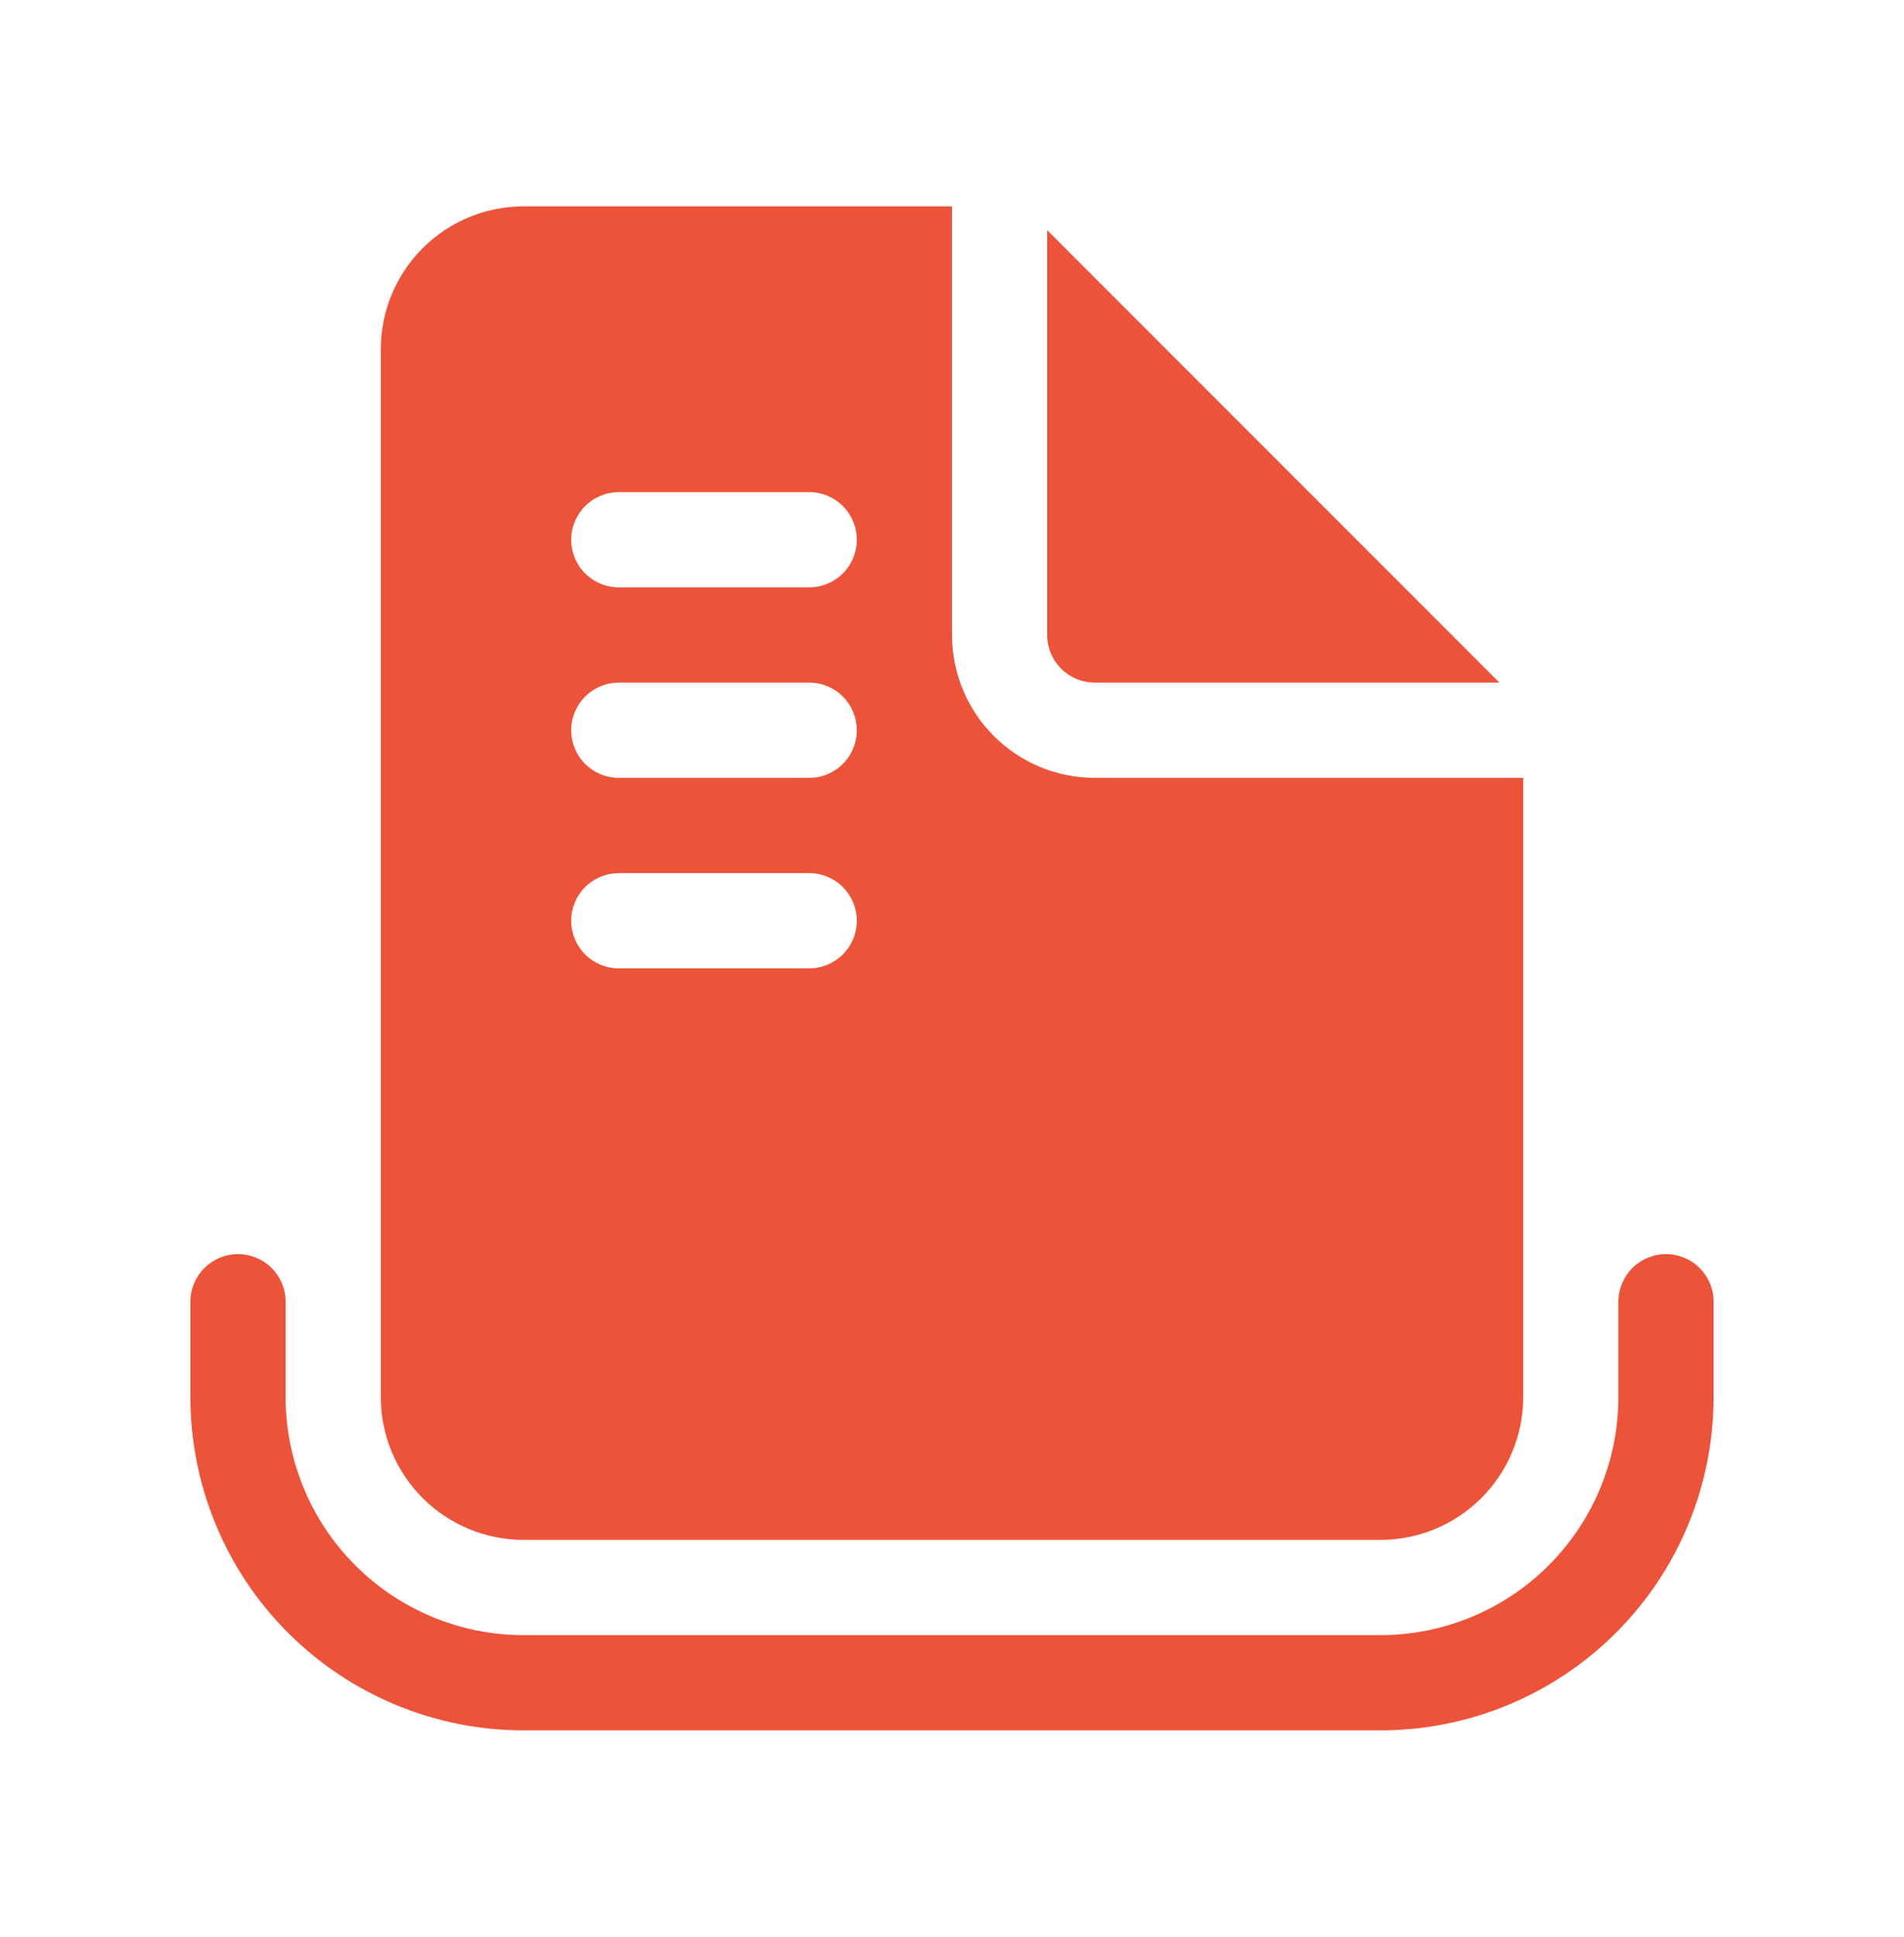 <svg width="60" height="61" viewBox="0 0 60 61" fill="none" xmlns="http://www.w3.org/2000/svg">
<g id="fluent:document-queue-20-filled">
<path id="Vector" d="M30 6.5V20C30 21.194 30.474 22.338 31.318 23.182C32.162 24.026 33.306 24.5 34.5 24.5H48V44C48 45.194 47.526 46.338 46.682 47.182C45.838 48.026 44.694 48.5 43.5 48.5H16.5C15.306 48.5 14.162 48.026 13.318 47.182C12.474 46.338 12 45.194 12 44V11C12 9.807 12.474 8.662 13.318 7.818C14.162 6.974 15.306 6.5 16.5 6.5H30ZM19.5 15.5C19.102 15.5 18.721 15.658 18.439 15.939C18.158 16.221 18 16.602 18 17C18 17.398 18.158 17.779 18.439 18.061C18.721 18.342 19.102 18.5 19.5 18.5H25.5C25.898 18.5 26.279 18.342 26.561 18.061C26.842 17.779 27 17.398 27 17C27 16.602 26.842 16.221 26.561 15.939C26.279 15.658 25.898 15.5 25.5 15.5H19.5ZM18 23C18 23.398 18.158 23.779 18.439 24.061C18.721 24.342 19.102 24.5 19.5 24.5H25.5C25.898 24.5 26.279 24.342 26.561 24.061C26.842 23.779 27 23.398 27 23C27 22.602 26.842 22.221 26.561 21.939C26.279 21.658 25.898 21.5 25.5 21.5H19.5C19.102 21.5 18.721 21.658 18.439 21.939C18.158 22.221 18 22.602 18 23ZM19.5 27.5C19.102 27.5 18.721 27.658 18.439 27.939C18.158 28.221 18 28.602 18 29C18 29.398 18.158 29.779 18.439 30.061C18.721 30.342 19.102 30.5 19.5 30.5H25.5C25.898 30.5 26.279 30.342 26.561 30.061C26.842 29.779 27 29.398 27 29C27 28.602 26.842 28.221 26.561 27.939C26.279 27.658 25.898 27.5 25.5 27.5H19.5ZM33 7.25V20C33 20.398 33.158 20.779 33.439 21.061C33.721 21.342 34.102 21.5 34.5 21.5H47.25L33 7.25ZM7.5 39.5C7.898 39.5 8.279 39.658 8.561 39.939C8.842 40.221 9 40.602 9 41V44C9 45.989 9.79 47.897 11.197 49.303C12.603 50.71 14.511 51.5 16.5 51.5H43.5C45.489 51.5 47.397 50.71 48.803 49.303C50.21 47.897 51 45.989 51 44V41C51 40.602 51.158 40.221 51.439 39.939C51.721 39.658 52.102 39.5 52.5 39.5C52.898 39.5 53.279 39.658 53.561 39.939C53.842 40.221 54 40.602 54 41V44C54 46.785 52.894 49.456 50.925 51.425C48.956 53.394 46.285 54.5 43.5 54.5H16.5C13.715 54.5 11.044 53.394 9.075 51.425C7.106 49.456 6 46.785 6 44V41C6 40.602 6.158 40.221 6.439 39.939C6.721 39.658 7.102 39.5 7.5 39.5Z" fill="#ED5338"/>
</g>
</svg>
